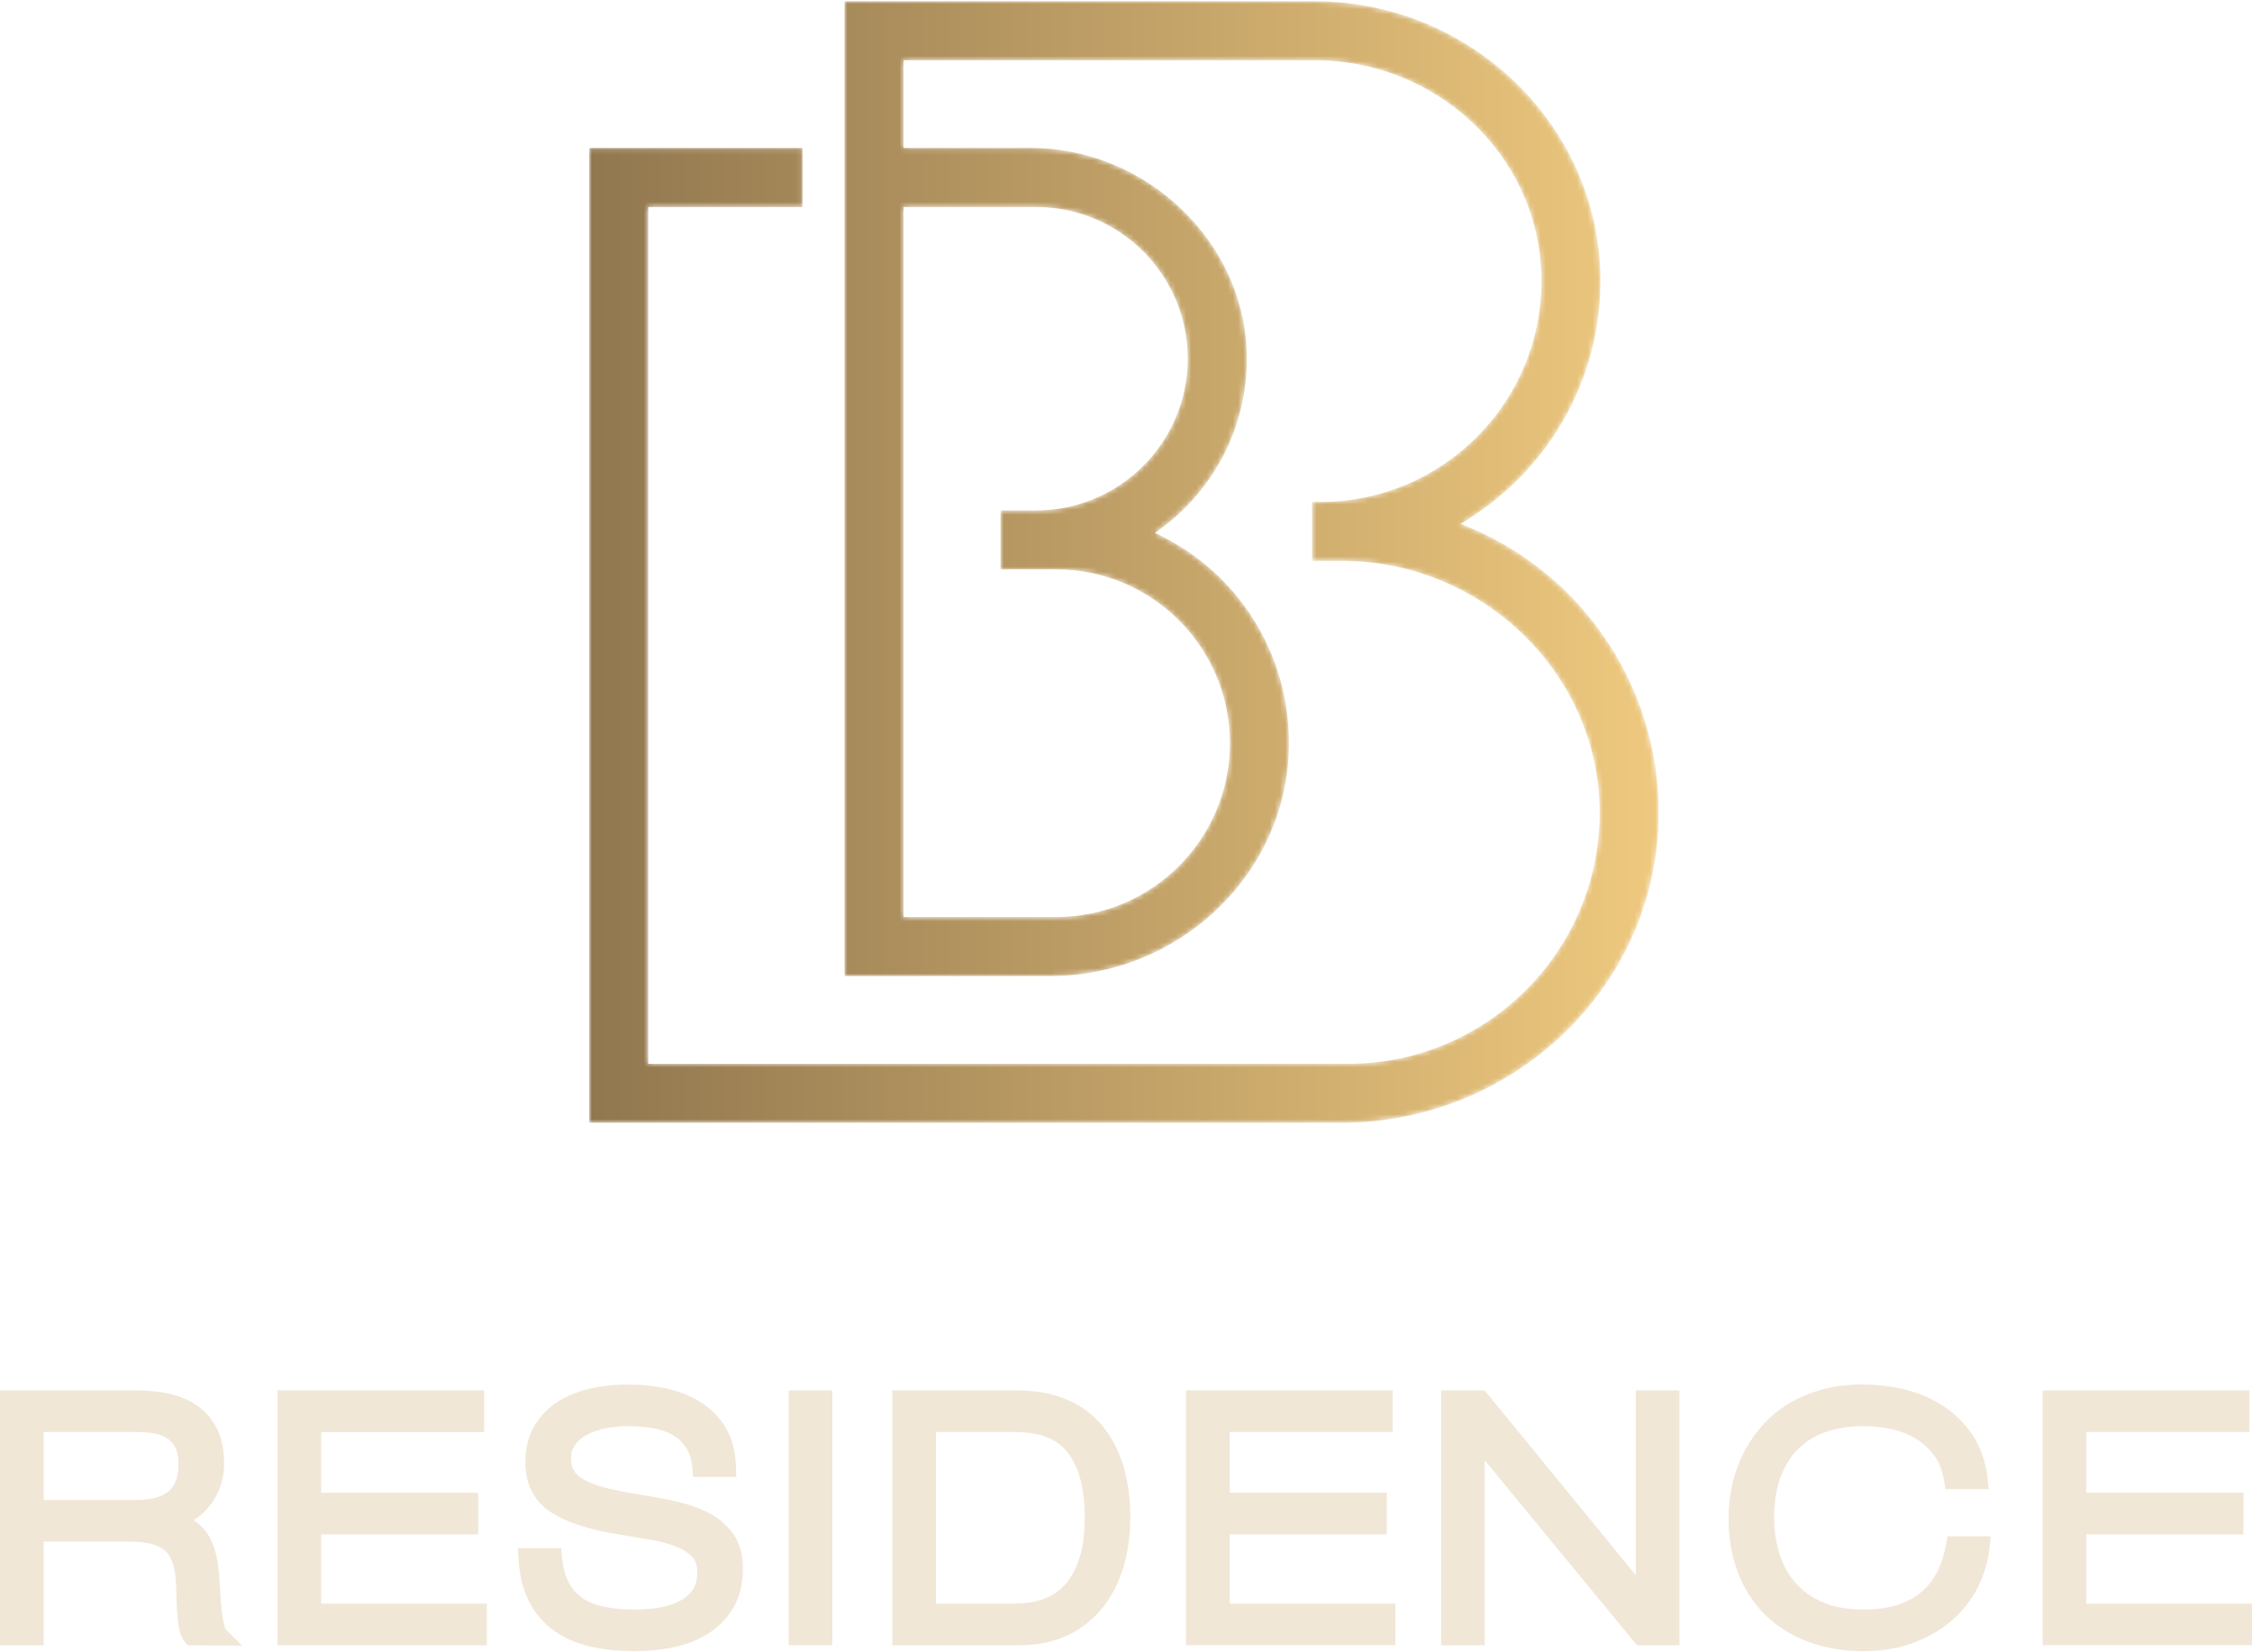 <svg height="317" viewBox="0 0 432 317" width="432" xmlns="http://www.w3.org/2000/svg" xmlns:xlink="http://www.w3.org/1999/xlink"><linearGradient id="a" x1="-0%" x2="100%" y1="50%" y2="50%"><stop offset="0" stop-color="#91774f"/><stop offset="1" stop-color="#f2cc80"/></linearGradient><mask id="b" fill="#fff"><path d="m48.966 0v187h39.507c24.659 0 45.483-19.524 45.748-44.182.19-17.817-9.951-33.569-25.702-40.827 11.018-7.577 17.634-19.912 17.632-33.437-.003-22.24-19.233-40.423-41.473-40.423h-24.391v-16.81h78.967c22.936 0 42.499 17.792 43.374 40.71.922 24.099-18.43 44.012-42.328 44.012h-1.648v11.322h5.849c26.993 0 49.786 22.087 49.32 49.077-.45 26.213-21.904 47.387-48.204 47.387h-134.296v-164.356h29.599v-11.342h-40.92v187.02h144.355c31.738 0 58.841-24.334 60.692-56.016 1.535-26.248-14.123-49.772-37.896-58.884 16.67-9.775 27.037-27.627 26.828-47.151-.319-29.609-25.212-53.1-54.825-53.1zm11.321 39.473h25.437c16.043 0 29.087 13.043 29.087 29.088 0 16.045-13.044 29.107-29.087 29.107h-6.833v11.322h10.675c18.382 0 33.335 14.955 33.335 33.335 0 18.397-14.953 33.353-33.335 33.353h-29.279z" fill="#fff" fill-rule="evenodd"/></mask><g fill="none" fill-rule="evenodd"><g fill="#f1e7d7" transform="translate(0 265.592)"><path d="m26.342 22.157h-17.971v-13.026h18.414c.932 0 1.914.097 2.916.285.884.168 1.675.474 2.355.912.63.404 1.142.975 1.565 1.742.416.756.627 1.81.627 3.132 0 1.453-.209 2.641-.621 3.53-.397.856-.906 1.5-1.558 1.969-.712.514-1.52.872-2.471 1.093-1.041.24-2.136.363-3.256.363m16.693 24.077c-.171-.663-.317-1.432-.433-2.288-.12-.888-.211-1.793-.272-2.72l-.155-2.496c-.089-1.933-.269-3.673-.533-5.175-.288-1.631-.783-3.083-1.474-4.316-.737-1.312-1.749-2.381-3.008-3.176 1.277-.846 2.359-1.846 3.215-2.971.861-1.132 1.521-2.391 1.963-3.74.439-1.341.661-2.736.661-4.15 0-2.644-.471-4.916-1.402-6.753-.94-1.855-2.243-3.356-3.872-4.46-1.566-1.058-3.369-1.811-5.362-2.238-1.895-.406-3.877-.612-5.894-.612h-26.469v48.888h8.371v-19.878h16.325c1.771 0 3.272.16 4.465.477 1.05.278 1.916.729 2.572 1.34.652.606 1.128 1.418 1.456 2.483.37 1.204.577 2.728.615 4.521.043 2.575.153 4.708.327 6.337.218 2.056.637 3.326 1.355 4.116l.549.604 10.4.08-3.147-3.147c-.005-.007-.112-.178-.253-.726"/><path d="m61.61 28.755h30.133v-7.99h-30.133v-11.635h31.273v-7.991h-39.645v48.887h40.151v-7.992h-31.779z"/><path d="m136.412 24.893c-1.679-.942-3.601-1.685-5.714-2.208-2.008-.496-4.09-.92-6.208-1.267-2.69-.413-5.075-.853-7.092-1.305-1.93-.434-3.534-.952-4.771-1.544-1.081-.515-1.886-1.136-2.397-1.847-.47-.657-.698-1.505-.698-2.597 0-.906.221-1.682.676-2.372.503-.762 1.186-1.393 2.092-1.929.969-.575 2.155-1.027 3.521-1.341 2.877-.657 6.489-.619 9.52-.076 1.425.256 2.692.702 3.763 1.326 1.029.602 1.855 1.387 2.526 2.402.648.979 1.048 2.299 1.19 3.922l.146 1.683h8.278l-.061-1.902c-.095-3.012-.782-5.584-2.043-7.646-1.25-2.041-2.906-3.696-4.92-4.917-1.939-1.177-4.146-2.032-6.562-2.541-4.544-.947-9.438-.987-14.047-.03-2.325.483-4.446 1.293-6.301 2.407-1.937 1.16-3.521 2.731-4.707 4.669-1.21 1.975-1.823 4.386-1.823 7.168 0 4.286 1.706 7.537 5.07 9.662 3.05 1.926 7.307 3.296 12.999 4.185 2.062.338 4.073.674 6.029 1.009 1.825.315 3.47.76 4.887 1.321 1.271.506 2.3 1.18 3.058 2.004.631.687.938 1.635.938 2.899 0 1.382-.294 2.509-.876 3.351-.634.917-1.449 1.624-2.494 2.164-1.133.585-2.441 1.003-3.889 1.244-3.506.586-7.284.472-10.383-.091-1.606-.292-3.009-.819-4.169-1.568-1.132-.733-2.032-1.705-2.755-2.976-.73-1.28-1.195-2.986-1.38-5.073l-.15-1.68h-8.32l.108 1.946c.183 3.29.881 6.11 2.077 8.384 1.209 2.301 2.862 4.193 4.913 5.623 2.007 1.4 4.37 2.402 7.026 2.979 2.546.554 5.351.835 8.336.835 2.292 0 4.643-.224 6.99-.667 2.442-.461 4.688-1.293 6.675-2.472 2.061-1.223 3.761-2.886 5.051-4.942 1.322-2.103 1.992-4.754 1.992-7.879 0-2.52-.587-4.659-1.745-6.358-1.107-1.622-2.572-2.953-4.356-3.955"/><path d="m151.297 50.027h8.372v-48.888h-8.372z"/><path d="m179.545 9.131h15.249c4.677 0 7.96 1.291 10.037 3.947 2.156 2.756 3.249 6.964 3.249 12.505 0 3.237-.381 5.96-1.131 8.093-.729 2.078-1.696 3.747-2.875 4.962-1.173 1.209-2.505 2.051-4.071 2.573-1.639.546-3.391.824-5.209.824h-15.249zm15.438-7.992h-23.81v48.888h24.507c3.43 0 6.512-.647 9.158-1.925 2.643-1.275 4.891-3.054 6.681-5.286 1.768-2.204 3.114-4.833 4.001-7.813.87-2.921 1.311-6.091 1.311-9.42 0-7.506-1.851-13.497-5.5-17.809-3.729-4.402-9.229-6.635-16.348-6.635z"/><path d="m235.885 28.755h30.134v-7.99h-30.134v-11.635h31.273v-7.991h-39.644v48.887h40.15v-7.992h-31.779z"/><path d="m313.798 36.589-28.998-35.45h-8.352v48.888h8.371v-35.473l29.192 35.473h8.159v-48.888h-8.372z"/><path d="m373.33 30.643c-.347 1.962-.927 3.748-1.725 5.305-.769 1.504-1.792 2.805-3.036 3.868-1.244 1.061-2.779 1.89-4.561 2.466-1.835.592-4.03.892-6.524.892-3.141 0-5.827-.49-7.983-1.454-2.139-.958-3.898-2.248-5.228-3.838-1.349-1.612-2.349-3.479-2.97-5.548-.642-2.139-.967-4.411-.967-6.752 0-3.05.428-5.715 1.271-7.918.827-2.165 1.992-3.987 3.457-5.416 1.459-1.421 3.246-2.491 5.311-3.18 3.712-1.233 8.39-1.428 12.648-.457 1.725.393 3.299 1.036 4.677 1.909 1.353.861 2.51 1.963 3.441 3.277.904 1.277 1.511 2.867 1.803 4.728l.245 1.557h8.329l-.236-2.053c-.372-3.24-1.357-6.061-2.931-8.387-1.55-2.29-3.476-4.179-5.727-5.618-2.213-1.414-4.682-2.452-7.336-3.087-5.741-1.373-11.708-1.175-16.274.185-2.504.742-4.747 1.769-6.67 3.048-1.919 1.282-3.59 2.792-4.966 4.489-1.361 1.677-2.489 3.495-3.351 5.402-.857 1.894-1.486 3.853-1.87 5.819-.38 1.942-.572 3.861-.572 5.702 0 3.84.604 7.373 1.798 10.501 1.207 3.167 2.97 5.903 5.244 8.131 2.264 2.218 5.035 3.952 8.238 5.156 3.171 1.192 6.743 1.796 10.619 1.796 3.45 0 6.636-.529 9.467-1.57 2.83-1.042 5.32-2.473 7.4-4.255 2.097-1.797 3.791-3.947 5.033-6.387 1.238-2.432 2.007-5.058 2.281-7.807l.202-2.027h-8.267z"/><path d="m400.221 42.035v-13.279h30.133v-7.991h-30.133v-11.634h31.272v-7.992h-39.644v48.888h40.15v-7.992z"/></g><path d="m48.966 0v187h39.507c24.659 0 45.483-19.524 45.748-44.182.19-17.817-9.951-33.569-25.702-40.827 11.018-7.577 17.634-19.912 17.632-33.437-.003-22.24-19.233-40.423-41.473-40.423h-24.391v-16.81h78.967c22.936 0 42.499 17.792 43.374 40.71.922 24.099-18.43 44.012-42.328 44.012h-1.648v11.322h5.849c26.993 0 49.786 22.087 49.32 49.077-.45 26.213-21.904 47.387-48.204 47.387h-134.296v-164.356h29.599v-11.342h-40.92v187.02h144.355c31.738 0 58.841-24.334 60.692-56.016 1.535-26.248-14.123-49.772-37.896-58.884 16.67-9.775 27.037-27.627 26.828-47.151-.319-29.609-25.212-53.1-54.825-53.1zm11.321 39.473h25.437c16.043 0 29.087 13.043 29.087 29.088 0 16.045-13.044 29.107-29.087 29.107h-6.833v11.322h10.675c18.382 0 33.335 14.955 33.335 33.335 0 18.397-14.953 33.353-33.335 33.353h-29.279z" fill="url(#a)" mask="url(#b)" transform="translate(113.033 .242)"/></g></svg>